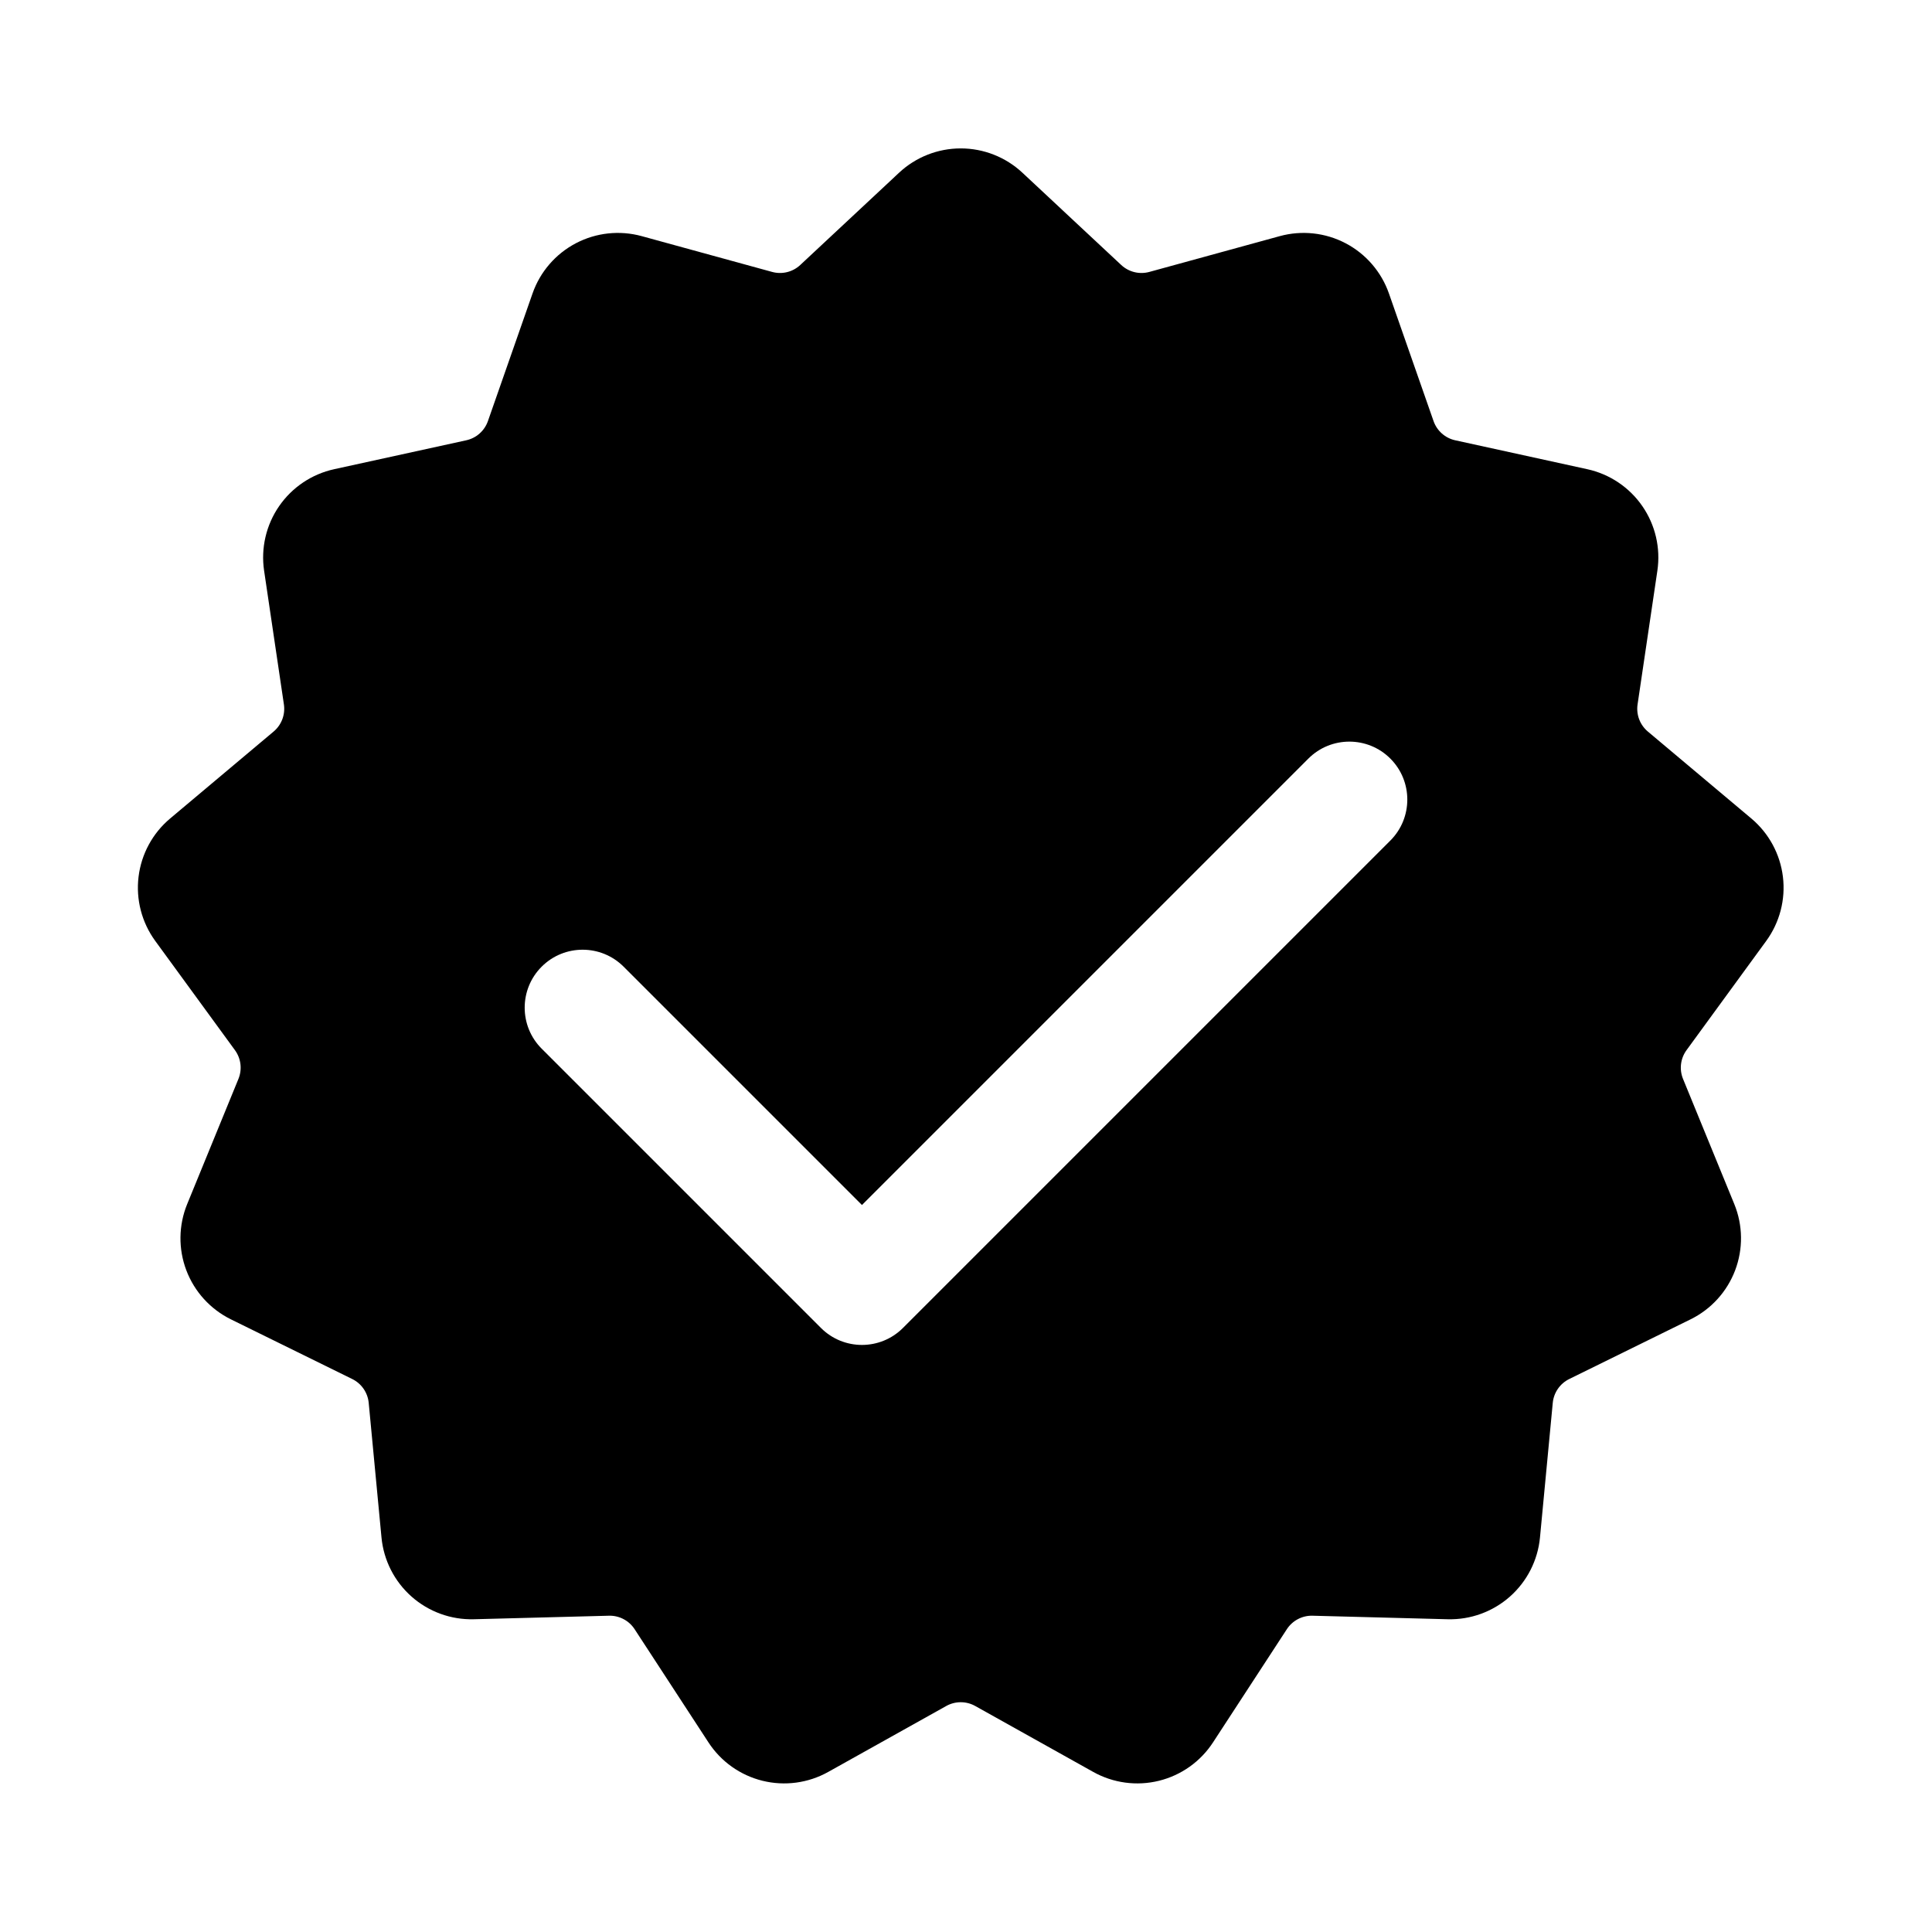 <?xml version="1.0" encoding="UTF-8" standalone="no"?>
<!DOCTYPE svg PUBLIC "-//W3C//DTD SVG 1.1//EN" "http://www.w3.org/Graphics/SVG/1.1/DTD/svg11.dtd">
<svg width="100%" height="100%" viewBox="0 0 24 24" version="1.1" xmlns="http://www.w3.org/2000/svg" xmlns:xlink="http://www.w3.org/1999/xlink" xml:space="preserve" xmlns:serif="http://www.serif.com/" style="fill-rule:evenodd;clip-rule:evenodd;stroke-linejoin:round;stroke-miterlimit:2;">
    <g transform="matrix(0.048,0,0,0.048,0,0)">
        <path d="M232.679,44.699C237.009,40.655 242.713,38.407 248.638,38.407C254.562,38.407 260.266,40.655 264.596,44.699L290.17,68.578C291.129,69.474 292.302,70.11 293.577,70.424C294.852,70.738 296.186,70.721 297.452,70.373L331.193,61.114C336.907,59.546 343.002,60.205 348.248,62.958C353.494,65.712 357.499,70.354 359.455,75.946L371.001,108.975C371.435,110.214 372.178,111.322 373.161,112.193C374.144,113.063 375.333,113.668 376.615,113.948L410.795,121.43C416.582,122.697 421.673,126.113 425.039,130.989C428.405,135.865 429.794,141.837 428.926,147.697L423.801,182.309C423.609,183.607 423.752,184.934 424.218,186.161C424.683,187.389 425.456,188.477 426.461,189.322L453.248,211.83C457.784,215.641 460.704,221.032 461.418,226.914C462.133,232.795 460.588,238.728 457.096,243.515L436.473,271.78C435.699,272.84 435.21,274.081 435.051,275.385C434.893,276.688 435.071,278.01 435.569,279.225L448.828,311.604C451.073,317.087 451.153,323.218 449.052,328.757C446.952,334.297 442.826,338.833 437.51,341.448L406.114,356.891C404.936,357.471 403.926,358.342 403.18,359.423C402.434,360.503 401.977,361.757 401.853,363.064L398.546,397.896C397.986,403.794 395.208,409.26 390.774,413.189C386.339,417.117 380.578,419.216 374.656,419.061L339.679,418.146C338.367,418.111 337.067,418.413 335.905,419.024C334.742,419.634 333.755,420.531 333.038,421.631L313.923,450.937C310.686,455.899 305.686,459.447 299.933,460.865C294.181,462.283 288.105,461.464 282.933,458.575L252.388,441.51C251.242,440.869 249.951,440.533 248.638,440.533C247.325,440.533 246.034,440.869 244.888,441.51L214.343,458.575C209.171,461.464 203.094,462.283 197.342,460.865C191.589,459.447 186.59,455.899 183.353,450.937L164.237,421.631C163.52,420.531 162.533,419.634 161.371,419.024C160.208,418.413 158.909,418.111 157.596,418.146L122.619,419.061C116.697,419.216 110.936,417.117 106.502,413.189C102.067,409.26 99.289,403.794 98.729,397.896L95.422,363.064C95.298,361.757 94.841,360.503 94.095,359.423C93.35,358.342 92.339,357.471 91.161,356.891L59.765,341.448C54.449,338.833 50.324,334.297 48.223,328.757C46.122,323.218 46.202,317.087 48.447,311.604L61.706,279.225C62.204,278.01 62.382,276.688 62.224,275.385C62.066,274.081 61.576,272.84 60.802,271.78L40.18,243.515C36.688,238.728 35.143,232.795 35.857,226.914C36.571,221.032 39.491,215.641 44.027,211.83L70.815,189.322C71.82,188.477 72.592,187.389 73.058,186.161C73.523,184.934 73.667,183.607 73.474,182.309L68.349,147.697C67.482,141.837 68.871,135.865 72.236,130.989C75.602,126.113 80.693,122.697 86.48,121.43L120.66,113.948C121.943,113.668 123.132,113.063 124.115,112.193C125.097,111.322 125.841,110.214 126.274,108.975L137.821,75.946C139.776,70.354 143.781,65.712 149.027,62.958C154.273,60.205 160.369,59.546 166.082,61.114L199.823,70.373C201.09,70.721 202.424,70.738 203.698,70.424C204.973,70.11 206.146,69.474 207.106,68.578L232.679,44.699ZM359.821,217.536C365.675,211.682 365.675,202.177 359.821,196.323C353.967,190.469 344.461,190.469 338.607,196.323L223.073,311.857L161.393,250.177C155.539,244.323 146.033,244.323 140.179,250.177C134.325,256.031 134.325,265.536 140.179,271.39L212.467,343.677C218.321,349.531 227.826,349.531 233.68,343.677C233.68,343.677 359.821,217.536 359.821,217.536Z"/>
    </g>
</svg>
